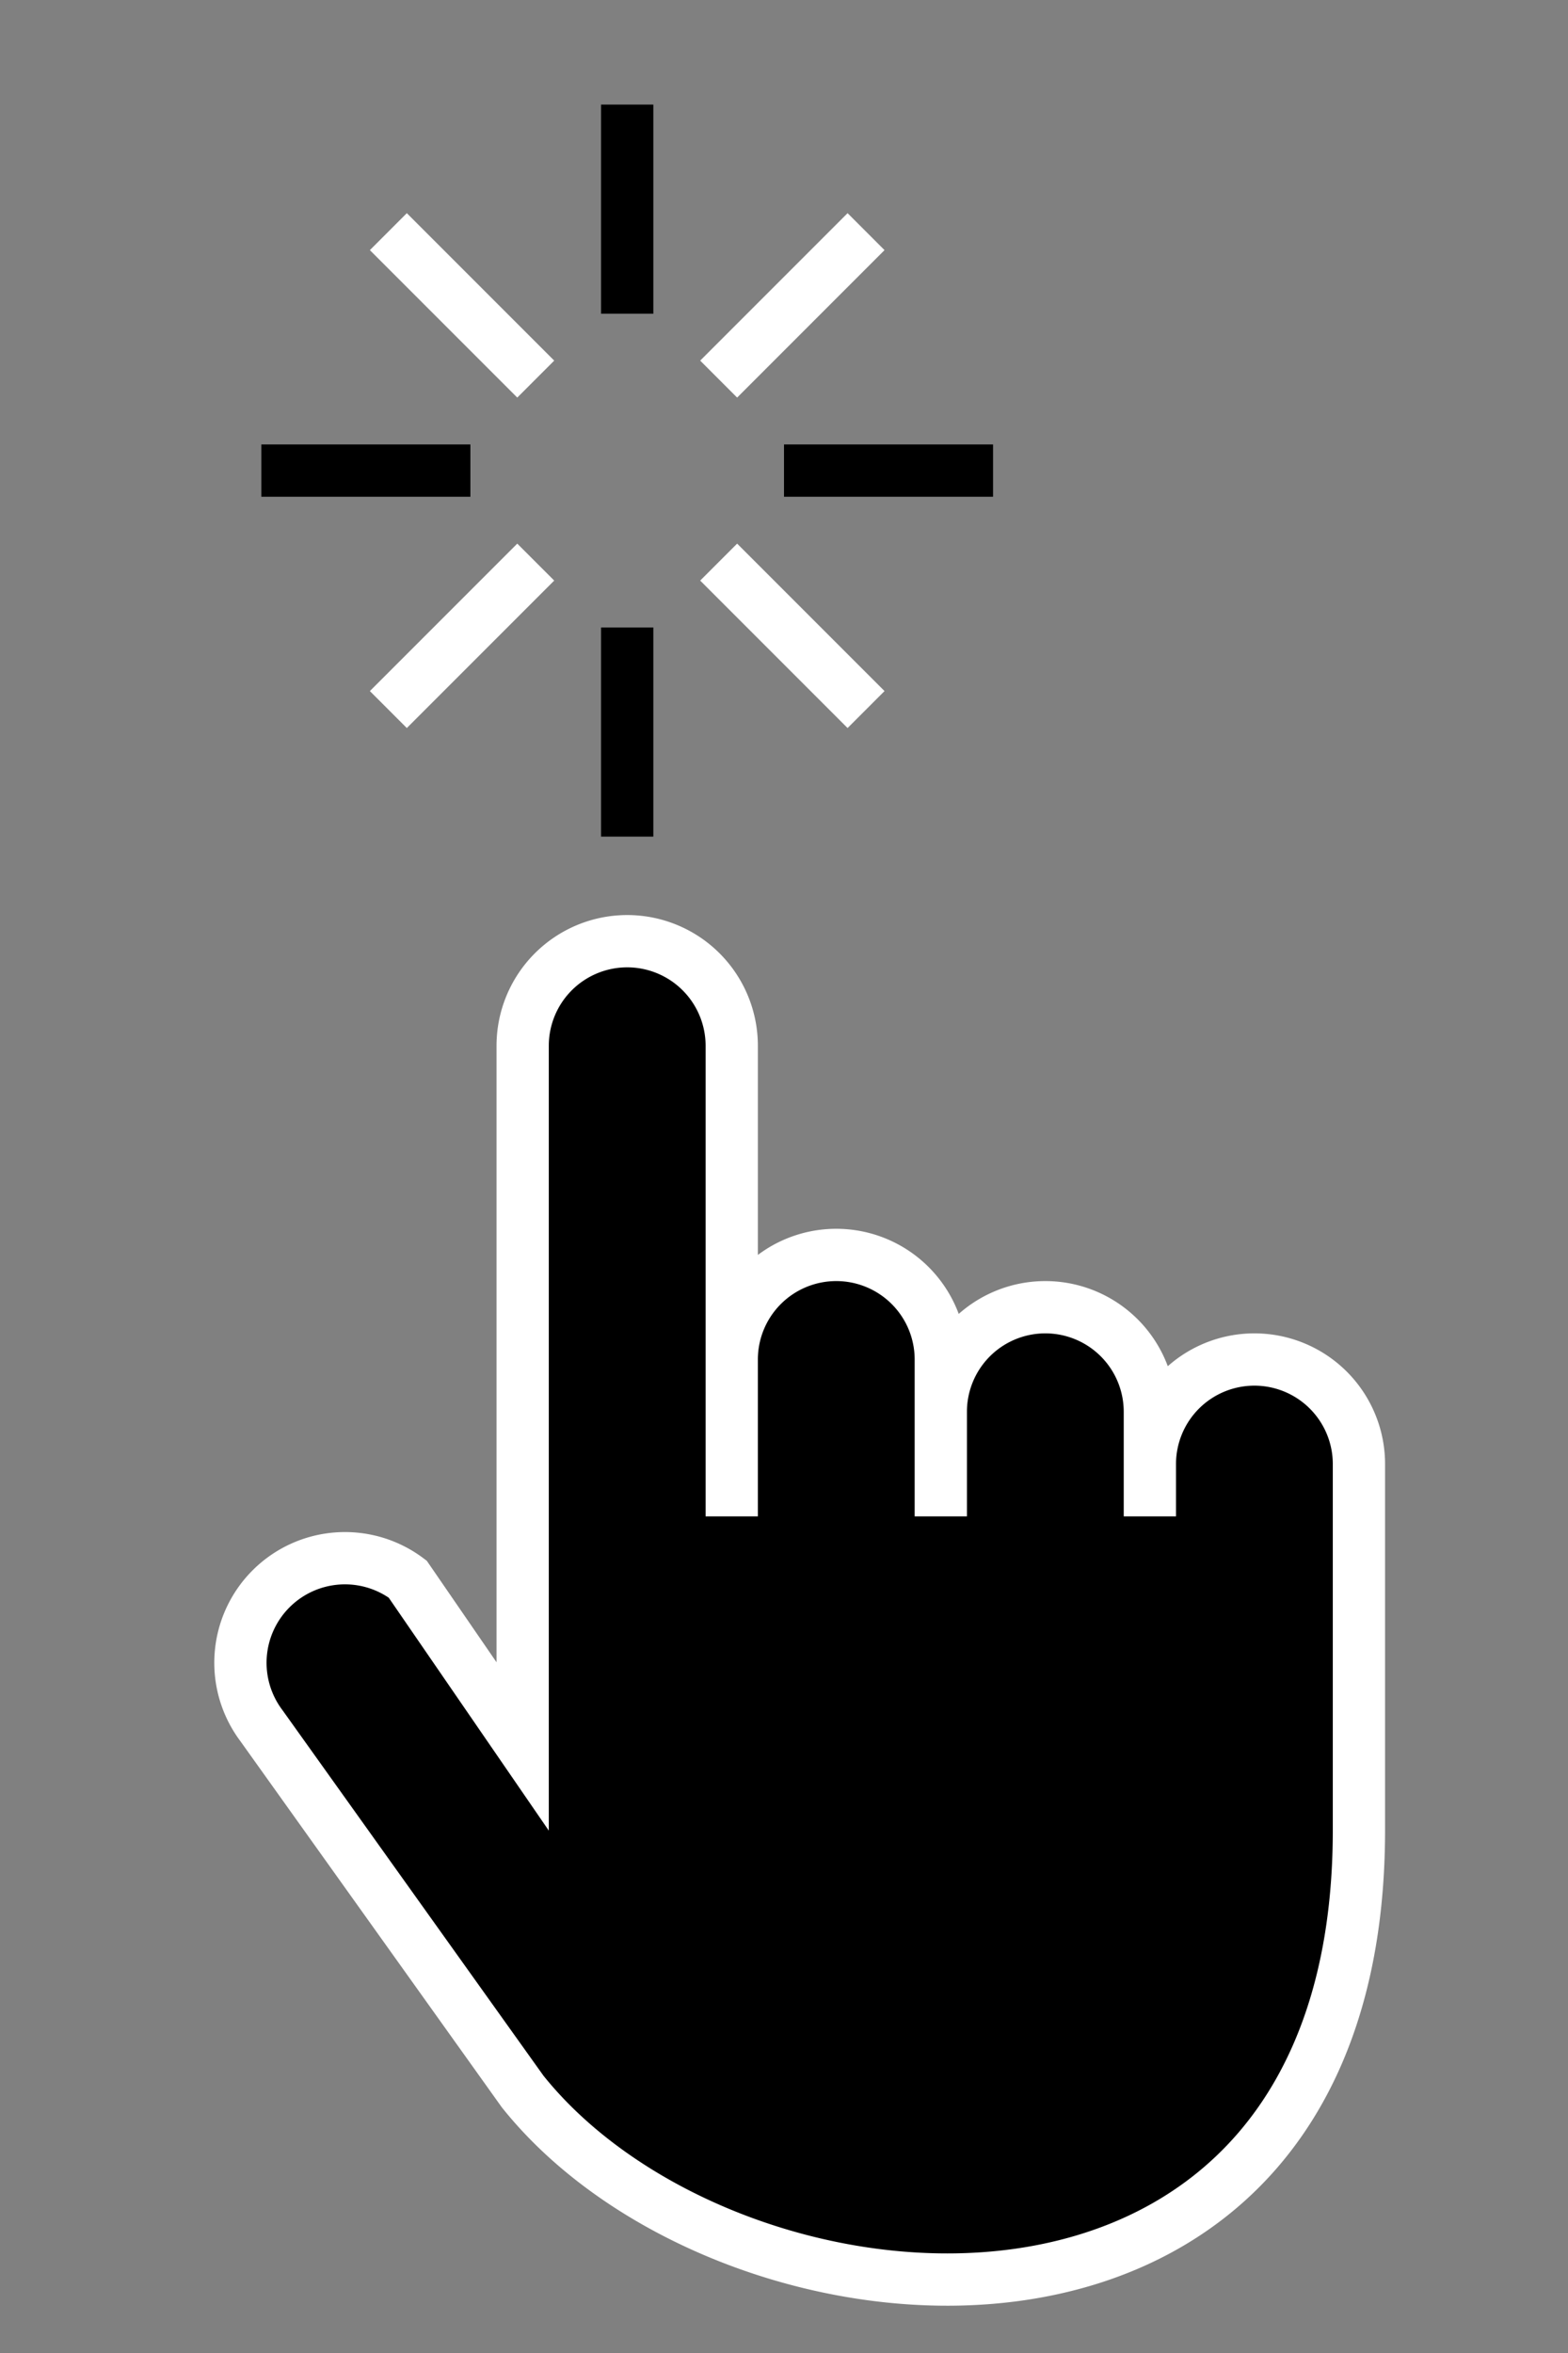 <svg version="1.1"
    width="30" height="45"
    xmlns="http://www.w3.org/2000/svg"
>
    <rect width="100%" height="100%" fill="#808080" stroke="none"/>
    <!-- black cross -->
    <path
        d="
            M 12 6
            v -4

            M 15 9
            h 4

            M 12 12
            v 4

            M 9 9
            h -4
        "
        stroke="black"
        fill="none"
    />

    <!-- white cross -->
    <path
        d="
            M 13.75 7.25
            l 2.82 -2.82

            M 13.75 10.75
            l 2.82 2.82

            M 10.25 10.75
            l -2.82 2.82

            M 10.25 7.25
            l -2.82 -2.82
        "
        stroke="white"
        fill="none"
    />

    <!-- pointer cursor -->
    <path
        d="
            M 10 32
            v -12
            a 2 2 0 0 1 4 0
            v 9
            v -3
            a 2 2 0 0 1 4 0
            v 3
            v -2
            a 2 2 0 0 1 4 0
            v 2
            v -1
            a 2 2 0 0 1 4 0
            v 7
            c 0 11 -12 10 -16 5
            l -5 -7
            a 2 2 0 0 1 2.8 -2.8
            l 2.2 3.2
            Z
        "
        stroke="white"
        fill="black"
    />
</svg>
